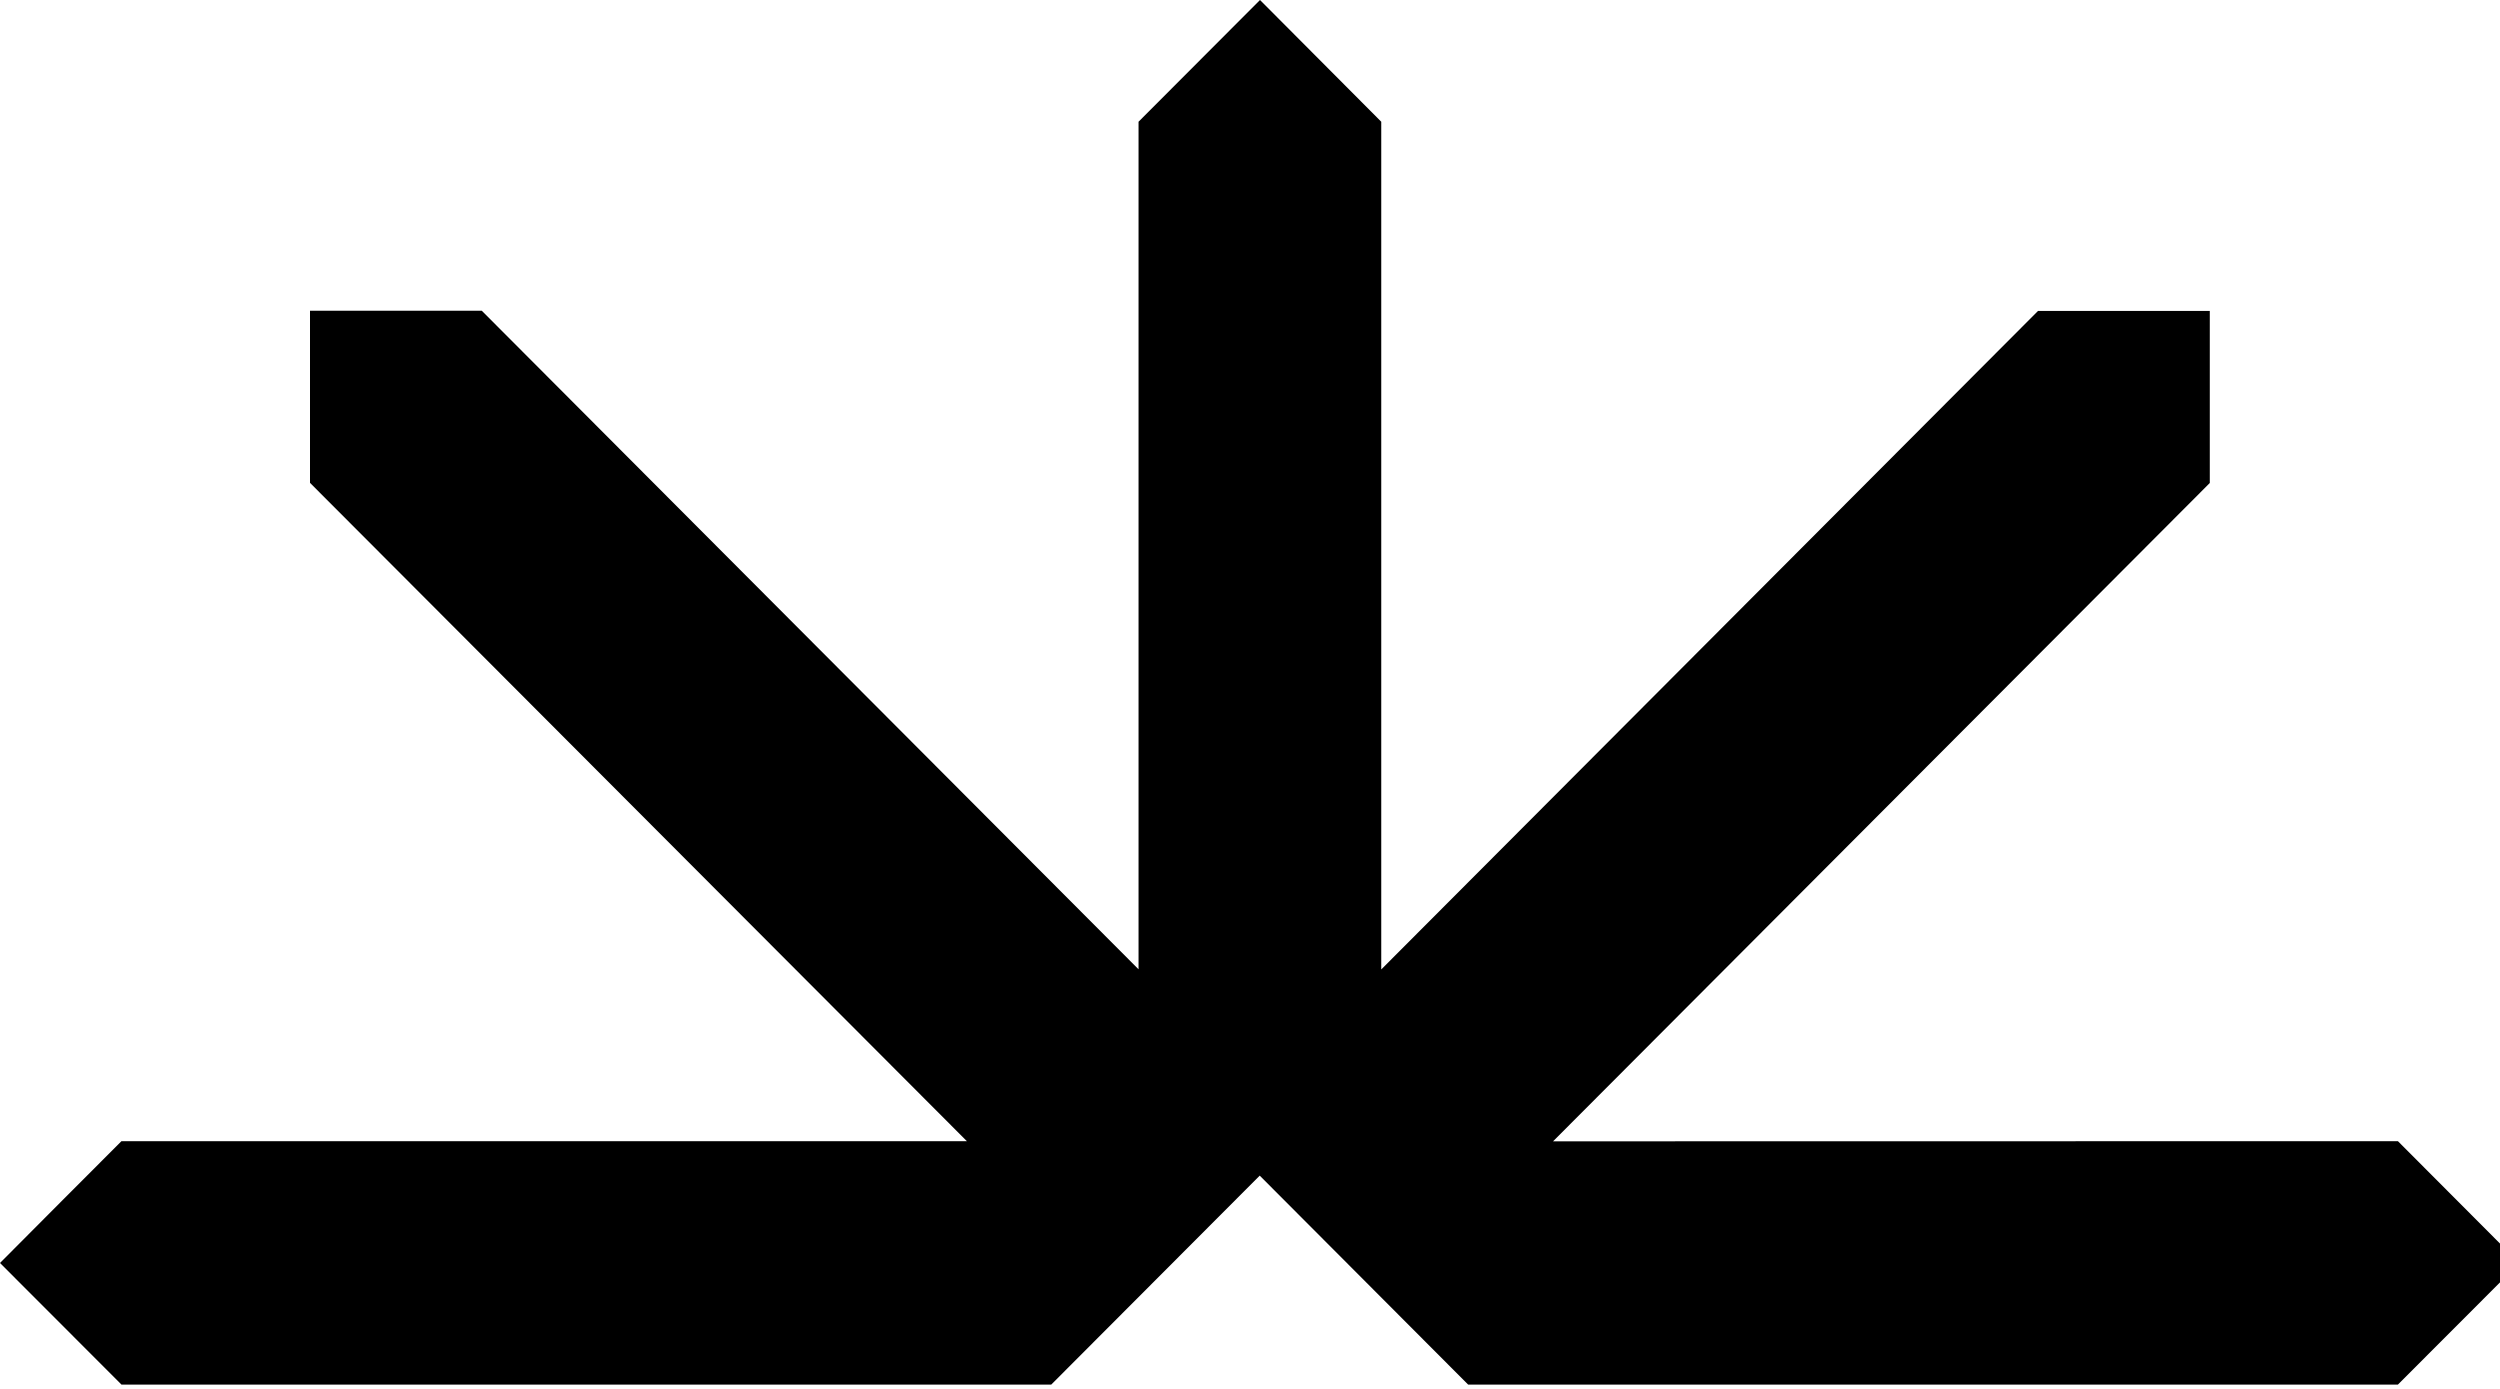 <svg width="36" height="20" viewBox="0 0 36 20" fill="none" xmlns="http://www.w3.org/2000/svg">
<g clip-path="url(#clip0_188_1827)">
<path d="M22.364 16.435L31.821 6.955V4.477H29.348L19.89 13.96V1.753L18.144 -5.72205e-06L16.395 1.753V13.958L6.938 4.475H4.464V6.953L13.923 16.433H1.749C1.067 17.117 0.682 17.5 0 18.187L1.749 19.938H15.138L18.14 16.929L21.141 19.938H34.53L36.279 18.187L34.53 16.433L22.364 16.435Z" fill="black"/>
</g>
<defs>
<clipPath id="clip0_188_1827">
<rect width="36" height="20" fill="white"/>
</clipPath>
</defs>
</svg>